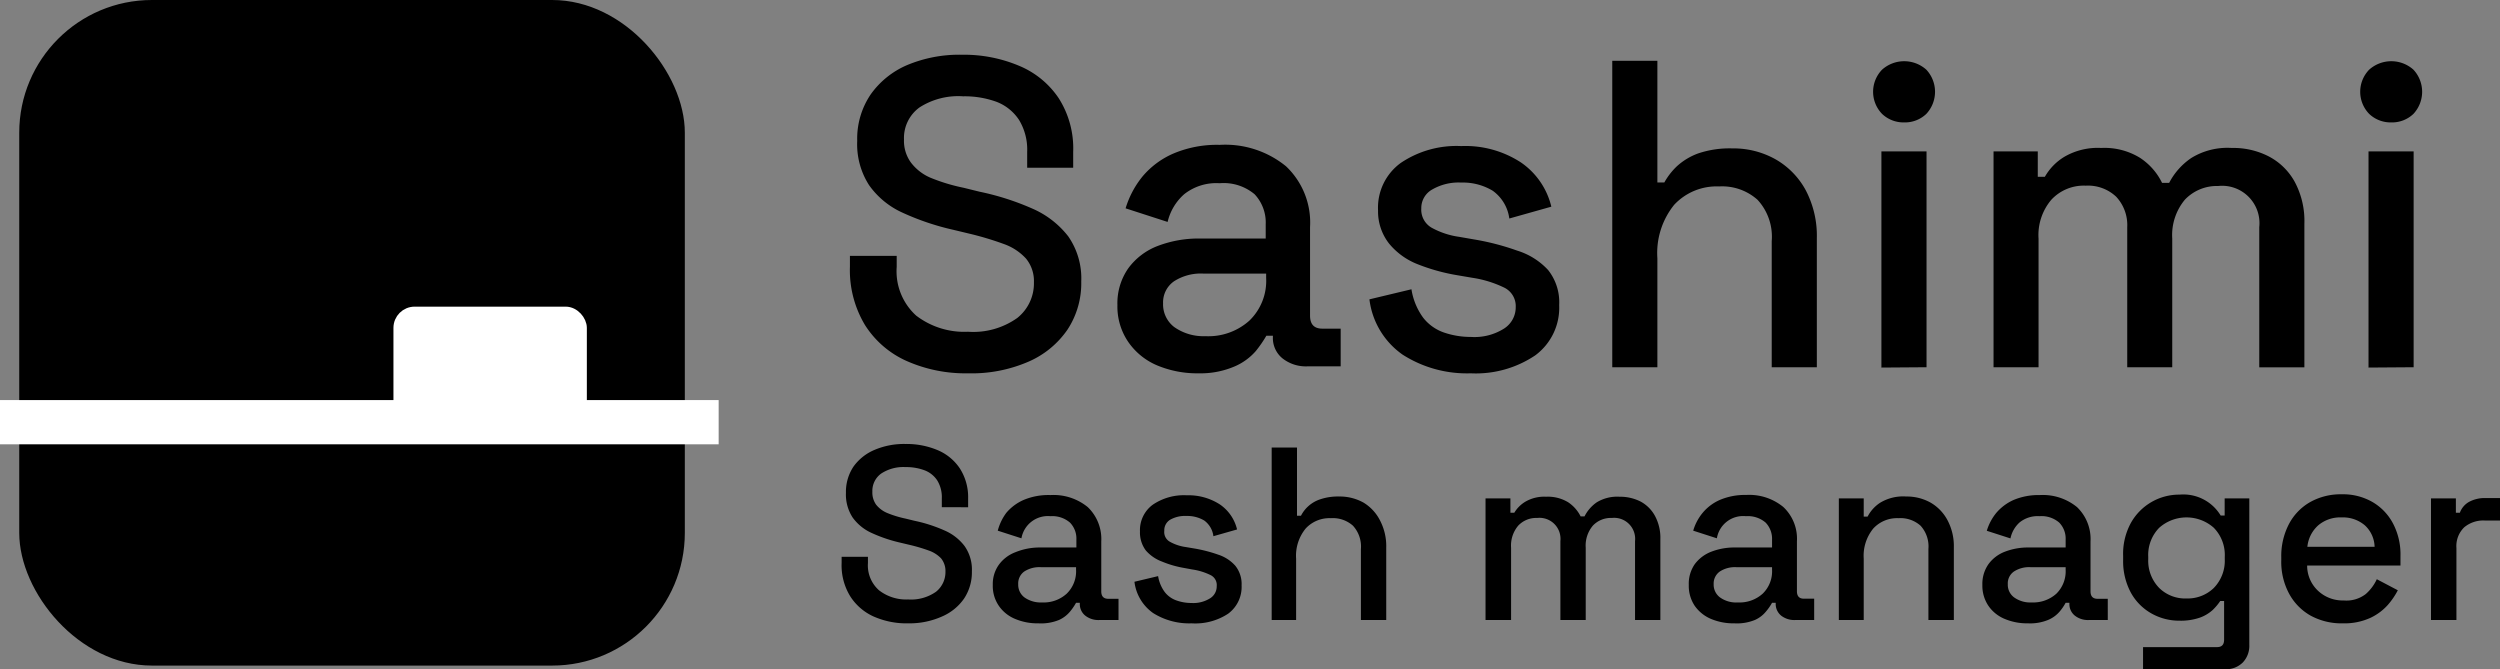<svg id="Layer_1" data-name="Layer 1" xmlns="http://www.w3.org/2000/svg" viewBox="0 0 226.08 60.52"><rect x="0" y="0" width="226.08" height="60.52" fill="#808080" stroke="none"/><defs><style>.cls-1{fill:#000;}.cls-2,.cls-3{fill:#fff;stroke:#fff;stroke-miterlimit:10;}.cls-2{stroke-width:4px;}</style></defs><path class="cls-1" d="M87.54,61.69A13.14,13.14,0,0,1,82,60.58a8.6,8.6,0,0,1-3.78-3.26,9.63,9.63,0,0,1-1.36-5.25v-1h4.23v1a5.41,5.41,0,0,0,1.76,4.4,7.15,7.15,0,0,0,4.69,1.46A6.86,6.86,0,0,0,92,56.68a4,4,0,0,0,1.5-3.22,3.21,3.21,0,0,0-.71-2.14,4.94,4.94,0,0,0-2-1.32,28,28,0,0,0-3.13-.94l-1.46-.35a23.2,23.2,0,0,1-4.61-1.56,7.45,7.45,0,0,1-3-2.48,6.83,6.83,0,0,1-1.07-4,7.14,7.14,0,0,1,1.21-4.19A7.79,7.79,0,0,1,82,33.83a12.2,12.2,0,0,1,5-.95,12.84,12.84,0,0,1,5.16,1,8,8,0,0,1,3.58,2.93,8.43,8.43,0,0,1,1.31,4.86v1.43H92.89V41.66a5.16,5.16,0,0,0-.74-2.89,4.26,4.26,0,0,0-2-1.62,8.4,8.4,0,0,0-3.05-.51,6.48,6.48,0,0,0-3.94,1,3.41,3.41,0,0,0-1.41,2.91,3.33,3.33,0,0,0,.62,2.07A4.37,4.37,0,0,0,84.14,44a16.52,16.52,0,0,0,3,.91l1.46.36a23.69,23.69,0,0,1,4.75,1.52,8.28,8.28,0,0,1,3.25,2.51,6.65,6.65,0,0,1,1.18,4.08,7.63,7.63,0,0,1-1.24,4.35A8.25,8.25,0,0,1,93,60.64,12.91,12.91,0,0,1,87.54,61.69Z" transform="translate(0 -27.93)"/><path class="cls-1" d="M108.4,61.69a9.38,9.38,0,0,1-3.74-.71,6,6,0,0,1-2.61-2.1,5.67,5.67,0,0,1-1-3.36,5.51,5.51,0,0,1,1-3.35,5.92,5.92,0,0,1,2.65-2,10.37,10.37,0,0,1,3.82-.67h5.94V48.23a3.73,3.73,0,0,0-1-2.73,4.35,4.35,0,0,0-3.17-1,4.67,4.67,0,0,0-3.21,1A4.81,4.81,0,0,0,105.59,48l-3.8-1.23a8.44,8.44,0,0,1,1.52-2.87,7.57,7.57,0,0,1,2.79-2.08,10.09,10.09,0,0,1,4.2-.79,8.69,8.69,0,0,1,6,1.94,7,7,0,0,1,2.17,5.5v8c0,.79.37,1.18,1.11,1.18h1.66v3.41h-3a3.42,3.42,0,0,1-2.26-.72,2.36,2.36,0,0,1-.87-1.93v-.12h-.59a10.86,10.86,0,0,1-.95,1.38,5.3,5.3,0,0,1-1.86,1.37A7.8,7.8,0,0,1,108.4,61.69Zm.59-3.36a5.55,5.55,0,0,0,4-1.41,5,5,0,0,0,1.51-3.86v-.39h-5.7a4.49,4.49,0,0,0-2.62.69,2.32,2.32,0,0,0-1,2,2.58,2.58,0,0,0,1,2.14A4.57,4.57,0,0,0,109,58.33Z" transform="translate(0 -27.93)"/><path class="cls-1" d="M133,61.69A10.79,10.79,0,0,1,126.84,60a7.16,7.16,0,0,1-3-5l3.8-.91a5.9,5.9,0,0,0,1.06,2.57A4.06,4.06,0,0,0,130.58,58a7.48,7.48,0,0,0,2.44.4,5,5,0,0,0,3-.76,2.28,2.28,0,0,0,1.05-1.94,1.86,1.86,0,0,0-1-1.74,10,10,0,0,0-2.93-.91l-1.35-.23a17.47,17.47,0,0,1-3.6-1,6.31,6.31,0,0,1-2.57-1.86,4.71,4.71,0,0,1-1-3,5,5,0,0,1,2.06-4.3,9,9,0,0,1,5.46-1.52,9.18,9.18,0,0,1,5.4,1.48,6.75,6.75,0,0,1,2.75,4l-3.8,1.07a3.67,3.67,0,0,0-1.5-2.51,5.21,5.21,0,0,0-2.85-.74,4.75,4.75,0,0,0-2.61.62,1.92,1.92,0,0,0-1,1.72,1.88,1.88,0,0,0,.93,1.74,7.23,7.23,0,0,0,2.51.83l1.38.24a22.4,22.4,0,0,1,3.84,1A6.36,6.36,0,0,1,140,52.35a4.69,4.69,0,0,1,1,3.17,5.35,5.35,0,0,1-2.17,4.55A9.63,9.63,0,0,1,133,61.69Z" transform="translate(0 -27.93)"/><path class="cls-1" d="M145.8,61.14V33.43h4.08v11h.63a6.12,6.12,0,0,1,1.13-1.46,5.79,5.79,0,0,1,1.94-1.17,8.89,8.89,0,0,1,3.07-.45,7.76,7.76,0,0,1,3.94,1,7.13,7.13,0,0,1,2.71,2.79,8.85,8.85,0,0,1,1,4.33V61.14h-4.08V49.74A4.92,4.92,0,0,0,158.94,46a4.8,4.8,0,0,0-3.48-1.21,5.24,5.24,0,0,0-4.06,1.66,6.94,6.94,0,0,0-1.52,4.83v9.86Z" transform="translate(0 -27.93)"/><path class="cls-1" d="M172.2,39a2.81,2.81,0,0,1-2-.77,2.87,2.87,0,0,1,0-4,3,3,0,0,1,4,0,2.93,2.93,0,0,1,0,4A2.79,2.79,0,0,1,172.2,39Zm-2.06,22.17V41.62h4.08V61.14Z" transform="translate(0 -27.93)"/><path class="cls-1" d="M180.28,61.14V41.62h4v2.3h.64a5,5,0,0,1,1.78-1.82,6,6,0,0,1,3.32-.79,6.12,6.12,0,0,1,3.5.89,5.67,5.67,0,0,1,2,2.27h.64a6.11,6.11,0,0,1,2-2.25,6.22,6.22,0,0,1,3.66-.91,7,7,0,0,1,3.36.77,5.69,5.69,0,0,1,2.34,2.3,7.48,7.48,0,0,1,.87,3.77v13h-4.08V48.47a3.38,3.38,0,0,0-3.72-3.72,4,4,0,0,0-3,1.23,5,5,0,0,0-1.15,3.52V61.14h-4.07V48.47a3.75,3.75,0,0,0-1-2.75,3.71,3.71,0,0,0-2.75-1A4,4,0,0,0,185.5,46a4.94,4.94,0,0,0-1.15,3.52V61.14Z" transform="translate(0 -27.93)"/><path class="cls-1" d="M216.25,39a2.81,2.81,0,0,1-2-.77,2.87,2.87,0,0,1,0-4,3,3,0,0,1,4,0,2.93,2.93,0,0,1,0,4A2.79,2.79,0,0,1,216.25,39Zm-2.06,22.17V41.62h4.08V61.14Z" transform="translate(0 -27.93)"/><path class="cls-1" d="M82.16,84.3A7.37,7.37,0,0,1,79,83.68a4.88,4.88,0,0,1-2.12-1.84,5.34,5.34,0,0,1-.77-3v-.56h2.38v.56a3,3,0,0,0,1,2.47,4,4,0,0,0,2.64.83,3.92,3.92,0,0,0,2.52-.7,2.28,2.28,0,0,0,.85-1.82,1.81,1.81,0,0,0-.4-1.2A2.84,2.84,0,0,0,84,77.72a15.31,15.31,0,0,0-1.76-.52L81.4,77a13.27,13.27,0,0,1-2.59-.88,4.27,4.27,0,0,1-1.71-1.4,3.8,3.8,0,0,1-.6-2.22,4.11,4.11,0,0,1,.68-2.37,4.46,4.46,0,0,1,1.89-1.51,6.82,6.82,0,0,1,2.82-.54,7.23,7.23,0,0,1,2.91.56,4.52,4.52,0,0,1,2,1.65A4.8,4.8,0,0,1,87.55,73v.8H85.17V73a2.9,2.9,0,0,0-.41-1.62,2.38,2.38,0,0,0-1.15-.92,4.73,4.73,0,0,0-1.72-.29,3.65,3.65,0,0,0-2.21.59,1.93,1.93,0,0,0-.79,1.64,1.89,1.89,0,0,0,.34,1.17,2.56,2.56,0,0,0,1,.75,9.58,9.58,0,0,0,1.67.51l.82.2a13.3,13.3,0,0,1,2.67.86,4.54,4.54,0,0,1,1.83,1.41,3.69,3.69,0,0,1,.67,2.3,4.3,4.3,0,0,1-.7,2.45,4.66,4.66,0,0,1-2,1.63A7.19,7.19,0,0,1,82.16,84.3Z" transform="translate(0 -27.93)"/><path class="cls-1" d="M93.9,84.3a5.18,5.18,0,0,1-2.1-.4,3.31,3.31,0,0,1-1.47-1.18,3.17,3.17,0,0,1-.55-1.89A3,3,0,0,1,90.33,79a3.28,3.28,0,0,1,1.49-1.13A5.8,5.8,0,0,1,94,77.44h3.34v-.71a2.07,2.07,0,0,0-.58-1.54A2.44,2.44,0,0,0,95,74.61a2.43,2.43,0,0,0-2.63,2l-2.14-.69A4.68,4.68,0,0,1,91,74.31a4.31,4.31,0,0,1,1.57-1.17A5.78,5.78,0,0,1,95,72.7a4.88,4.88,0,0,1,3.37,1.09,4,4,0,0,1,1.22,3.1v4.52c0,.44.21.67.63.67h.93V84H99.41a1.91,1.91,0,0,1-1.27-.4,1.33,1.33,0,0,1-.49-1.09v-.07h-.34a5.15,5.15,0,0,1-.53.78,2.81,2.81,0,0,1-1,.77A4.29,4.29,0,0,1,93.9,84.3Zm.34-1.89a3.09,3.09,0,0,0,2.22-.79,2.81,2.81,0,0,0,.85-2.17v-.23H94.1a2.51,2.51,0,0,0-1.47.39,1.32,1.32,0,0,0-.55,1.15,1.43,1.43,0,0,0,.57,1.2A2.55,2.55,0,0,0,94.24,82.41Z" transform="translate(0 -27.93)"/><path class="cls-1" d="M107.76,84.3a6.12,6.12,0,0,1-3.48-.93,4.05,4.05,0,0,1-1.69-2.83l2.14-.51a3.3,3.3,0,0,0,.6,1.44,2.3,2.3,0,0,0,1.06.76,4.06,4.06,0,0,0,1.37.23,2.85,2.85,0,0,0,1.68-.43,1.26,1.26,0,0,0,.59-1.09,1,1,0,0,0-.55-1,5.56,5.56,0,0,0-1.65-.51l-.76-.14a9.27,9.27,0,0,1-2-.58,3.59,3.59,0,0,1-1.45-1,2.71,2.71,0,0,1-.53-1.72,2.85,2.85,0,0,1,1.16-2.42,5,5,0,0,1,3.07-.85,5.22,5.22,0,0,1,3,.83,3.8,3.8,0,0,1,1.55,2.26l-2.14.61A2.06,2.06,0,0,0,108.9,75a3,3,0,0,0-1.61-.41,2.71,2.71,0,0,0-1.47.34,1.11,1.11,0,0,0-.53,1,1,1,0,0,0,.52,1,4.07,4.07,0,0,0,1.42.47l.77.13a13,13,0,0,1,2.17.56,3.52,3.52,0,0,1,1.54,1,2.64,2.64,0,0,1,.57,1.78,3,3,0,0,1-1.22,2.56A5.4,5.4,0,0,1,107.76,84.3Z" transform="translate(0 -27.93)"/><path class="cls-1" d="M115,84V68.4h2.29v6.17h.36a3,3,0,0,1,1.72-1.48,5,5,0,0,1,1.73-.26,4.41,4.41,0,0,1,2.22.56A4,4,0,0,1,124.8,75a5,5,0,0,1,.56,2.44V84h-2.29V77.58a2.78,2.78,0,0,0-.72-2.11,2.73,2.73,0,0,0-2-.68,2.92,2.92,0,0,0-2.28.94,3.89,3.89,0,0,0-.86,2.72V84Z" transform="translate(0 -27.93)"/><path class="cls-1" d="M134.34,84V73h2.25V74.3h.35a2.89,2.89,0,0,1,1-1,3.38,3.38,0,0,1,1.87-.45,3.53,3.53,0,0,1,2,.5,3.31,3.31,0,0,1,1.13,1.28h.35a3.43,3.43,0,0,1,1.1-1.27,3.56,3.56,0,0,1,2.06-.51,4.12,4.12,0,0,1,1.9.43,3.21,3.21,0,0,1,1.31,1.3,4.18,4.18,0,0,1,.49,2.12V84h-2.29V76.86a1.9,1.9,0,0,0-2.1-2.09,2.23,2.23,0,0,0-1.71.69,2.79,2.79,0,0,0-.65,2V84h-2.29V76.86a1.9,1.9,0,0,0-2.1-2.09,2.23,2.23,0,0,0-1.71.69,2.79,2.79,0,0,0-.65,2V84Z" transform="translate(0 -27.93)"/><path class="cls-1" d="M156.84,84.3a5.22,5.22,0,0,1-2.11-.4,3.42,3.42,0,0,1-1.47-1.18,3.24,3.24,0,0,1-.54-1.89,3.1,3.1,0,0,1,.54-1.88,3.37,3.37,0,0,1,1.5-1.13,5.77,5.77,0,0,1,2.15-.38h3.34v-.71a2.11,2.11,0,0,0-.58-1.54,2.46,2.46,0,0,0-1.78-.58,2.41,2.41,0,0,0-2.63,2l-2.14-.69a4.52,4.52,0,0,1,.86-1.62,4.23,4.23,0,0,1,1.57-1.17,5.78,5.78,0,0,1,2.36-.44,4.85,4.85,0,0,1,3.36,1.09,3.93,3.93,0,0,1,1.23,3.1v4.52c0,.44.21.67.62.67h.94V84h-1.72a1.93,1.93,0,0,1-1.27-.4,1.36,1.36,0,0,1-.49-1.09v-.07h-.33a4.62,4.62,0,0,1-.54.78,2.69,2.69,0,0,1-1,.77A4.29,4.29,0,0,1,156.84,84.3Zm.33-1.89a3.12,3.12,0,0,0,2.23-.79,2.81,2.81,0,0,0,.85-2.17v-.23H157a2.51,2.51,0,0,0-1.47.39,1.33,1.33,0,0,0-.56,1.15,1.43,1.43,0,0,0,.58,1.2A2.51,2.51,0,0,0,157.17,82.41Z" transform="translate(0 -27.93)"/><path class="cls-1" d="M166.29,84V73h2.25v1.65h.35A3.32,3.32,0,0,1,170,73.41a4,4,0,0,1,2.38-.58,4.41,4.41,0,0,1,2.22.56A4,4,0,0,1,176.13,75a5,5,0,0,1,.56,2.44V84h-2.3V77.58a2.78,2.78,0,0,0-.71-2.11,2.73,2.73,0,0,0-2-.68,2.92,2.92,0,0,0-2.28.94,3.89,3.89,0,0,0-.86,2.72V84Z" transform="translate(0 -27.93)"/><path class="cls-1" d="M183.39,84.3a5.21,5.21,0,0,1-2.1-.4,3.31,3.31,0,0,1-1.47-1.18,3.24,3.24,0,0,1-.55-1.89,3.1,3.1,0,0,1,.55-1.88,3.28,3.28,0,0,1,1.49-1.13,5.8,5.8,0,0,1,2.15-.38h3.34v-.71a2.07,2.07,0,0,0-.58-1.54,2.44,2.44,0,0,0-1.78-.58,2.6,2.6,0,0,0-1.8.56,2.67,2.67,0,0,0-.83,1.45l-2.14-.69a4.68,4.68,0,0,1,.86-1.62,4.4,4.4,0,0,1,1.57-1.17,5.81,5.81,0,0,1,2.36-.44,4.88,4.88,0,0,1,3.37,1.09,4,4,0,0,1,1.22,3.1v4.52c0,.44.21.67.63.67h.93V84H188.9a1.91,1.91,0,0,1-1.27-.4,1.33,1.33,0,0,1-.49-1.09v-.07h-.34a4.5,4.5,0,0,1-.53.78,2.81,2.81,0,0,1-1.05.77A4.29,4.29,0,0,1,183.39,84.3Zm.34-1.89a3.14,3.14,0,0,0,2.23-.79,2.84,2.84,0,0,0,.84-2.17v-.23h-3.2a2.51,2.51,0,0,0-1.47.39,1.3,1.3,0,0,0-.56,1.15,1.41,1.41,0,0,0,.58,1.2A2.5,2.5,0,0,0,183.73,82.41Z" transform="translate(0 -27.93)"/><path class="cls-1" d="M192,78.56v-.34a5.84,5.84,0,0,1,.7-3,5,5,0,0,1,4.4-2.56,3.94,3.94,0,0,1,3.72,1.89h.36V73h2.23V86.24a2.18,2.18,0,0,1-.6,1.61,2.15,2.15,0,0,1-1.61.6h-7.4v-2h6.69c.43,0,.64-.22.64-.67V82.28h-.35a4.84,4.84,0,0,1-.69.82,3.49,3.49,0,0,1-1.17.69,5.29,5.29,0,0,1-1.82.27,5.1,5.1,0,0,1-2.55-.66,4.83,4.83,0,0,1-1.86-1.89A6,6,0,0,1,192,78.56Zm5.72,3.49a3.4,3.4,0,0,0,2.47-.94,3.52,3.52,0,0,0,1-2.62v-.2a3.51,3.51,0,0,0-1-2.64,3.72,3.72,0,0,0-4.92,0,3.51,3.51,0,0,0-1,2.64v.2a3.52,3.52,0,0,0,1,2.62A3.36,3.36,0,0,0,197.76,82.05Z" transform="translate(0 -27.93)"/><path class="cls-1" d="M211.87,84.3a5.82,5.82,0,0,1-2.92-.7,5,5,0,0,1-1.95-2,6.06,6.06,0,0,1-.7-3v-.27a6.24,6.24,0,0,1,.69-3,4.91,4.91,0,0,1,1.93-2,5.64,5.64,0,0,1,2.86-.7,5.33,5.33,0,0,1,2.77.7,4.85,4.85,0,0,1,1.86,1.95,6,6,0,0,1,.67,2.92v.87h-8.44a3.11,3.11,0,0,0,1,2.3,3.25,3.25,0,0,0,2.3.86,2.86,2.86,0,0,0,2-.58,4,4,0,0,0,1-1.34l1.9,1a6.74,6.74,0,0,1-.9,1.32,4.92,4.92,0,0,1-1.55,1.16A5.64,5.64,0,0,1,211.87,84.3Zm-3.21-6.92h6.08a2.72,2.72,0,0,0-.89-1.95,3.06,3.06,0,0,0-2.09-.71,3.09,3.09,0,0,0-2.11.71A3,3,0,0,0,208.66,77.38Z" transform="translate(0 -27.93)"/><path class="cls-1" d="M219.84,84V73h2.25V74.3h.36a1.84,1.84,0,0,1,.86-1,3,3,0,0,1,1.46-.33h1.31V75h-1.4a2.7,2.7,0,0,0-1.83.61,2.36,2.36,0,0,0-.71,1.88V84Z" transform="translate(0 -27.93)"/><rect class="cls-1" x="1.74" width="60.19" height="60.19" rx="12"/><line class="cls-2" y1="38.18" x2="64.99" y2="38.18"/><rect class="cls-3" x="36.08" y="28.23" width="16.49" height="9.95" rx="1.42"/></svg>